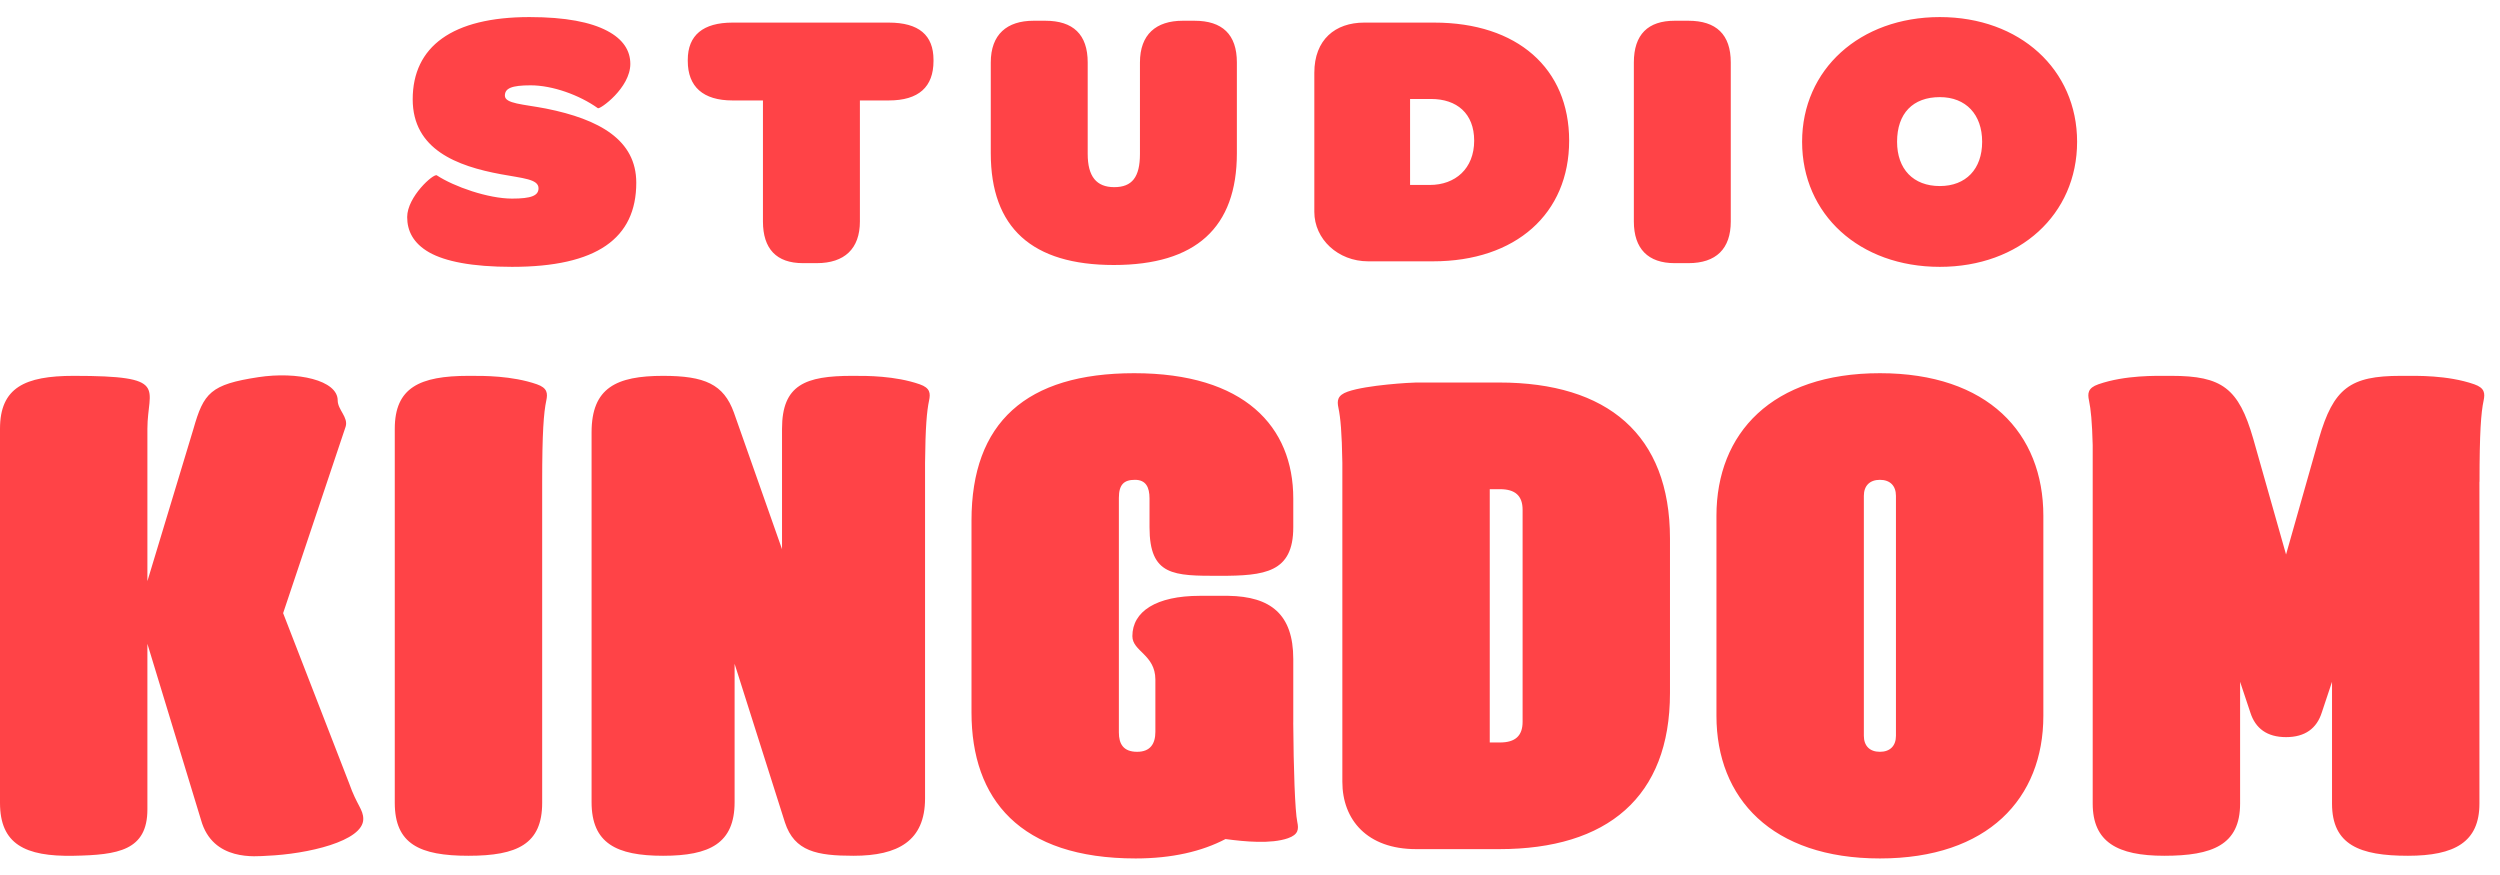 <svg width="100" height="35" viewBox="0 0 100 35" fill="none" xmlns="http://www.w3.org/2000/svg">
<path fill-rule="evenodd" clip-rule="evenodd" d="M99.345 16.02C99.24 16.513 99.181 17.307 99.181 19.274L99.177 19.27V32.145C99.177 33.684 98.185 34.231 96.317 34.231C94.39 34.231 93.281 33.798 93.281 32.145V27.272L92.872 28.499C92.669 29.139 92.201 29.485 91.442 29.485C90.684 29.485 90.216 29.139 90.013 28.499L89.604 27.272V32.145C89.604 33.798 88.495 34.231 86.569 34.231C84.7 34.231 83.708 33.684 83.708 32.145V17.805C83.684 16.861 83.632 16.366 83.56 16.02C83.499 15.734 83.513 15.519 83.933 15.372C85.01 14.995 86.289 15.035 86.672 15.035C86.734 15.035 86.796 15.034 86.861 15.034C88.874 15.034 89.546 15.523 90.129 17.548L91.442 22.18L92.756 17.548C93.34 15.523 94.011 15.034 96.025 15.034C96.096 15.034 96.164 15.035 96.233 15.036L96.232 15.035C96.615 15.035 97.893 14.995 98.972 15.372C99.391 15.519 99.404 15.734 99.345 16.02ZM77.593 10.674C74.379 10.674 72.084 8.578 72.084 5.671C72.084 2.778 74.395 0.683 77.593 0.683C80.79 0.683 83.084 2.778 83.084 5.671C83.084 8.578 80.79 10.674 77.593 10.674ZM77.593 3.885C76.516 3.885 75.883 4.535 75.883 5.671C75.883 6.763 76.531 7.442 77.593 7.442C78.637 7.442 79.286 6.763 79.286 5.671C79.286 4.579 78.637 3.885 77.593 3.885ZM67.538 10.526H66.984C65.924 10.526 65.354 9.951 65.354 8.859V2.498C65.354 1.376 65.924 0.83 66.984 0.83H67.538C68.646 0.83 69.231 1.376 69.231 2.498V8.859C69.231 9.951 68.646 10.526 67.538 10.526ZM66.799 27.726C66.799 31.885 64.29 33.965 59.969 33.965H56.642C54.687 33.965 53.694 32.792 53.694 31.272V18.514C53.675 17.292 53.62 16.706 53.537 16.312C53.477 16.027 53.491 15.812 53.91 15.665C54.687 15.394 56.467 15.301 56.642 15.301H59.969C64.29 15.301 66.799 17.38 66.799 21.54V27.726ZM60.904 20.393C60.904 19.834 60.612 19.567 59.998 19.567H59.59V29.699H59.998C60.612 29.699 60.904 29.432 60.904 28.872V20.393ZM57.321 10.453H54.725C53.522 10.453 52.573 9.567 52.573 8.475V2.911C52.573 1.583 53.412 0.904 54.567 0.904H57.369C60.693 0.904 62.766 2.734 62.766 5.627C62.766 8.549 60.629 10.453 57.321 10.453ZM57.242 3.959H56.403V7.398H57.195C58.208 7.398 58.967 6.748 58.967 5.627C58.967 4.535 58.271 3.959 57.242 3.959ZM49.02 33.562C48.076 34.056 46.881 34.338 45.426 34.338C40.786 34.338 38.86 31.965 38.86 28.499V20.82C38.86 16.901 41.048 14.928 45.368 14.928C49.775 14.928 51.731 17.061 51.731 19.94V21.092C51.731 22.904 50.593 23.033 48.783 23.033C46.944 23.033 45.981 23.038 45.981 21.092V19.94C45.981 19.487 45.835 19.193 45.398 19.193C44.96 19.193 44.755 19.38 44.755 19.914V29.299C44.755 29.752 44.931 30.072 45.485 30.072C46.01 30.072 46.215 29.752 46.215 29.272V27.179C46.211 26.183 45.295 26.057 45.295 25.447C45.295 24.46 46.244 23.833 47.995 23.833H49.134C50.826 23.86 51.731 24.569 51.731 26.361V28.846C51.731 28.881 51.731 28.916 51.73 28.95C51.742 30.712 51.799 32.442 51.892 32.882C51.952 33.167 51.938 33.382 51.519 33.529C50.843 33.765 49.8 33.667 49.02 33.562ZM44.553 10.6C41.277 10.6 39.631 9.109 39.631 6.129V2.498C39.631 1.376 40.279 0.83 41.34 0.83H41.815C42.923 0.83 43.508 1.376 43.508 2.498V6.158C43.508 7.058 43.857 7.486 44.569 7.486C45.281 7.486 45.598 7.088 45.598 6.158V2.498C45.598 1.376 46.246 0.83 47.307 0.83H47.781C48.89 0.83 49.475 1.376 49.475 2.498V6.129C49.475 9.109 47.829 10.6 44.553 10.6ZM35.551 4.018H34.396V8.859C34.396 9.951 33.778 10.526 32.671 10.526H32.116C31.056 10.526 30.518 9.951 30.518 8.859V4.018H29.299C28.128 4.018 27.511 3.472 27.511 2.439V2.395C27.511 1.406 28.128 0.904 29.299 0.904H35.551C36.755 0.904 37.34 1.406 37.34 2.395V2.439C37.34 3.472 36.755 4.018 35.551 4.018ZM29.355 16.5L31.281 21.967V17.151C31.281 15.39 32.216 15.034 34.084 15.034C34.111 15.034 34.137 15.035 34.163 15.035C34.644 15.032 35.801 15.027 36.79 15.372C37.21 15.519 37.223 15.734 37.163 16.02C37.073 16.444 37.016 17.091 37.002 18.515V31.936C37.002 33.635 35.922 34.231 34.142 34.231C32.683 34.231 31.778 34.059 31.398 32.899L29.384 26.552V32.085C29.384 33.732 28.392 34.231 26.524 34.231C24.656 34.231 23.663 33.732 23.663 32.085V17.294C23.663 15.509 24.656 15.034 26.524 15.034C28.187 15.034 28.946 15.368 29.355 16.5ZM21.842 4.343C23.978 4.771 25.451 5.597 25.451 7.309C25.451 9.538 23.868 10.674 20.481 10.674C18.866 10.674 17.806 10.453 17.172 10.098C16.524 9.729 16.287 9.228 16.287 8.682C16.287 7.87 17.347 6.925 17.473 7.014C18.17 7.471 19.531 7.944 20.481 7.944C21.256 7.944 21.541 7.825 21.541 7.53C21.541 7.161 20.908 7.132 20.037 6.969C18.281 6.645 16.508 5.981 16.508 3.973C16.508 1.864 18.091 0.683 21.177 0.683C22.633 0.683 23.631 0.889 24.279 1.229C24.928 1.568 25.213 2.026 25.213 2.557C25.213 3.516 23.995 4.387 23.915 4.328C23.172 3.797 22.095 3.413 21.225 3.413C20.465 3.413 20.195 3.531 20.195 3.826C20.195 4.15 20.924 4.166 21.842 4.343ZM18.74 15.034C18.772 15.034 18.805 15.035 18.837 15.035C19.307 15.032 20.478 15.023 21.478 15.372C21.898 15.519 21.912 15.734 21.852 16.02C21.747 16.513 21.687 17.307 21.687 19.274V32.114C21.687 33.76 20.695 34.231 18.74 34.231C16.784 34.231 15.791 33.76 15.791 32.114V17.151C15.791 15.505 16.784 15.034 18.74 15.034ZM14.531 32.761C14.531 33.651 12.286 34.165 10.682 34.231C10.263 34.249 8.507 34.475 8.04 32.796L5.896 25.753V32.374C5.896 34.021 4.723 34.198 2.948 34.231C0.993 34.269 0 33.76 0 32.114V17.151C0 15.505 0.992 15.034 2.948 15.034C6.812 15.034 5.896 15.505 5.896 17.151V23.246L7.738 17.154C8.147 15.714 8.426 15.378 10.331 15.087C11.886 14.85 13.508 15.205 13.508 16.017C13.508 16.391 13.942 16.694 13.825 17.067L11.325 24.526L13.97 31.345C14.272 32.208 14.531 32.372 14.531 32.761ZM75.196 14.928C79.516 14.928 81.734 17.327 81.734 20.633V28.632C81.734 31.938 79.516 34.338 75.196 34.338C70.876 34.338 68.658 31.938 68.658 28.632V20.633C68.658 17.327 70.876 14.928 75.196 14.928ZM74.554 29.432C74.554 29.832 74.787 30.072 75.196 30.072C75.605 30.072 75.838 29.832 75.838 29.432V19.834C75.838 19.433 75.605 19.193 75.196 19.193C74.787 19.193 74.554 19.433 74.554 19.834V29.432Z" fill="#FF4347"/>
</svg>
